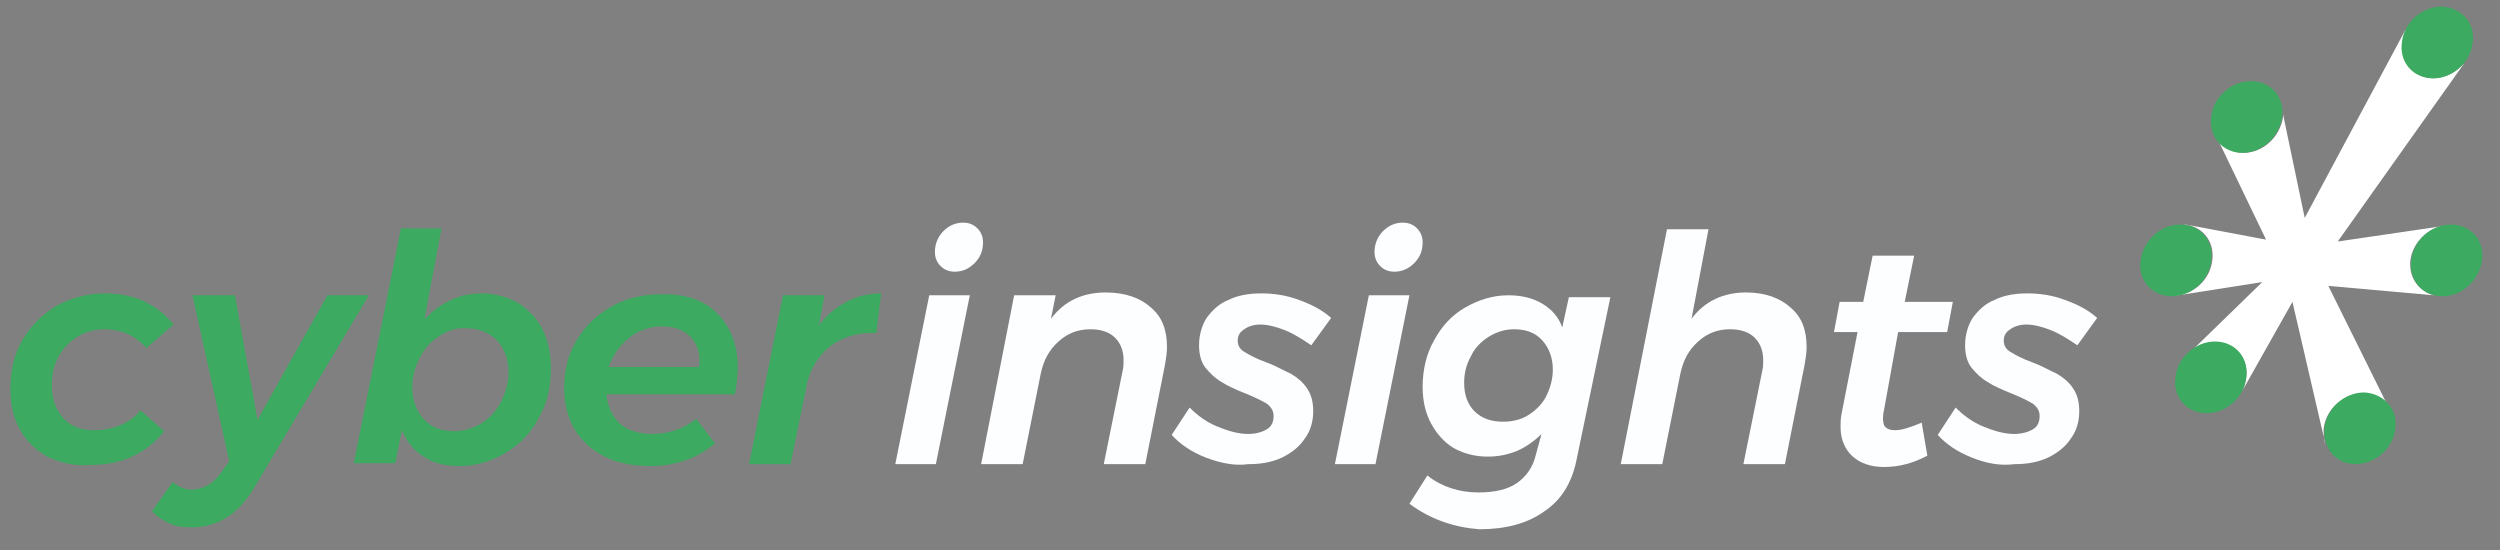 <?xml version="1.0" encoding="utf-8"?>
<!-- Generator: Adobe Illustrator 21.1.0, SVG Export Plug-In . SVG Version: 6.00 Build 0)  -->
<svg version="1.0" id="Layer_1" xmlns="http://www.w3.org/2000/svg" xmlns:xlink="http://www.w3.org/1999/xlink" x="0px" y="0px"
	 viewBox="0 0 265 58.3" style="enable-background:new 0 0 265 58.3;" xml:space="preserve">
<rect x="0" y="0" width="265" height="58.3" fill="#808080" stroke="none"/>
<style type="text/css">
	.st0{fill:#FFFFFF;}
	.st1{fill:#1D2830;}
	.st2{fill:#3DAA62;}
	.st3{fill:#FDFEFF;}
</style>
<g>
	<path class="st0" d="M261.2,6.7c-0.8,0.9-2,1.6-3.2,1.6c-2.1,0-3.6-1.7-3.3-3.8c0.1-0.6,0.3-1.1,0.5-1.6l-0.3,0.4l-10.6,19.8
		l-2.3-11c0,0.1,0,0.2,0,0.3c-0.3,2.1-2.1,3.8-4.2,3.8c-1.2,0-2.1-0.5-2.7-1.4l5.1,10.6l-8.5-1.6h-0.4c2,0,3.5,1.7,3.2,3.8
		c-0.2,1.9-1.8,3.5-3.7,3.7h0.1l8.9-1.4l-7.4,7.2c0.7-0.5,1.6-0.8,2.4-0.8c2.1,0,3.6,1.7,3.3,3.8c-0.1,0.5-0.2,0.9-0.4,1.3L243,32
		l3.5,15.1c-0.2-0.5-0.2-1-0.2-1.6c0.2-2.1,2.1-3.8,4.2-3.8c1,0,1.9,0.4,2.5,1.1l-6.2-12.5l11.2,1c-1.6-0.4-2.7-1.9-2.5-3.7
		c0.2-1.7,1.6-3.2,3.2-3.6l-10.9,1.6L261,7L261.2,6.7z"/>
	<polygon class="st1" points="246.9,47.8 247,47.8 246.9,47.7 	"/>
	<path class="st2" d="M234.4,27.6c-0.2,2.1-2.1,3.8-4.2,3.8c-2.1,0-3.6-1.7-3.3-3.8s2.1-3.8,4.2-3.8
		C233.2,23.8,234.7,25.5,234.4,27.6z"/>
	<path class="st2" d="M263.1,27.6c-0.3,2.1-2.1,3.8-4.2,3.8s-3.6-1.7-3.3-3.8c0.2-2.1,2.1-3.8,4.2-3.8
		C261.9,23.8,263.4,25.5,263.1,27.6z"/>
	<path class="st2" d="M241.9,12.4c-0.3,2.1-2.1,3.8-4.2,3.8c-2.1,0-3.6-1.7-3.3-3.8c0.2-2.1,2.1-3.8,4.2-3.8
		C240.7,8.6,242.2,10.3,241.9,12.4z"/>
	<path class="st2" d="M262.1,4.5c-0.2,2.1-2.1,3.8-4.2,3.8s-3.6-1.7-3.3-3.8c0.2-2.1,2.1-3.8,4.2-3.8C260.9,0.8,262.4,2.4,262.1,4.5
		z"/>
	<path class="st2" d="M238.1,40c-0.2,2.1-2.1,3.8-4.2,3.8c-2.1,0-3.6-1.7-3.3-3.8c0.2-2.1,2.1-3.8,4.2-3.8S238.4,37.9,238.1,40z"/>
	<path class="st2" d="M253.9,45.4c-0.2,2.1-2.1,3.8-4.2,3.8c-2.1,0-3.5-1.7-3.3-3.8s2.1-3.8,4.2-3.8
		C252.7,41.7,254.2,43.4,253.9,45.4z"/>
</g>
<g>
	<path class="st3" d="M102.8,31.3l-3.6,17.9h-4.3l3.6-17.9C98.5,31.3,102.8,31.3,102.8,31.3z M103.6,24.2c0.4,0.4,0.6,0.9,0.6,1.5
		c0,0.9-0.3,1.6-0.9,2.2s-1.3,0.9-2.1,0.9c-0.6,0-1.1-0.2-1.5-0.6s-0.6-0.9-0.6-1.5c0-0.8,0.3-1.6,0.9-2.2s1.3-0.9,2.1-0.9
		C102.7,23.6,103.2,23.8,103.6,24.2z"/>
	<path class="st3" d="M122,32.6c1.2,1,1.7,2.4,1.7,4.2c0,0.6-0.1,1.2-0.2,1.8l-2.1,10.6H117l2-9.9c0.1-0.4,0.1-0.7,0.1-1.1
		c0-1-0.3-1.8-0.9-2.4s-1.5-0.9-2.6-0.9c-1.3,0-2.4,0.4-3.4,1.3s-1.6,2-1.9,3.5l-1.9,9.5H104l3.5-17.9h4.4l-0.5,2.5
		c1.4-1.9,3.4-2.8,5.8-2.8C119.3,31,120.9,31.6,122,32.6z"/>
	<path class="st3" d="M127.8,48.5c-1.5-0.6-2.7-1.4-3.6-2.4l1.9-2.9c0.8,0.8,1.7,1.5,2.9,2s2.3,0.8,3.3,0.8c0.8,0,1.5-0.2,2-0.5
		s0.7-0.8,0.7-1.4c0-0.5-0.2-0.9-0.7-1.3c-0.5-0.3-1.3-0.7-2.3-1.1c-1-0.4-1.9-0.8-2.5-1.2c-0.7-0.4-1.2-0.9-1.7-1.5
		s-0.7-1.5-0.7-2.4c0-1.1,0.3-2.1,0.8-2.9c0.6-0.8,1.3-1.5,2.3-1.9c1-0.5,2.2-0.7,3.5-0.7s2.7,0.2,4,0.7c1.4,0.5,2.5,1.1,3.4,1.9
		l-2.1,2.9c-0.9-0.6-1.8-1.2-2.8-1.6c-1-0.4-1.9-0.6-2.6-0.6c-0.7,0-1.3,0.2-1.7,0.5c-0.5,0.3-0.7,0.7-0.7,1.2s0.2,0.9,0.7,1.2
		s1.2,0.7,2.3,1.1c1.1,0.4,1.9,0.9,2.6,1.2c0.7,0.4,1.3,0.9,1.7,1.5c0.5,0.7,0.7,1.5,0.7,2.5c0,1.1-0.3,2.1-0.9,2.9
		c-0.6,0.9-1.4,1.5-2.4,2c-1.1,0.5-2.2,0.7-3.6,0.7C130.9,49.4,129.4,49.1,127.8,48.5z"/>
	<path class="st3" d="M149.4,31.3l-3.6,17.9h-4.3l3.6-17.9C145.1,31.3,149.4,31.3,149.4,31.3z M150.2,24.2c0.4,0.4,0.6,0.9,0.6,1.5
		c0,0.9-0.3,1.6-0.9,2.2s-1.3,0.9-2.1,0.9c-0.6,0-1.1-0.2-1.5-0.6s-0.6-0.9-0.6-1.5c0-0.8,0.3-1.6,0.9-2.2s1.3-0.9,2.1-0.9
		C149.3,23.6,149.8,23.8,150.2,24.2z"/>
	<path class="st3" d="M149.4,53.4l1.9-3c1.5,1.2,3.4,1.8,5.4,1.8c1.7,0,3.1-0.3,4.1-1s1.7-1.7,2-3l0.6-2.2c-0.8,0.8-1.7,1.4-2.6,1.8
		c-1,0.4-2,0.6-3.1,0.6c-1.3,0-2.5-0.3-3.6-0.9c-1-0.6-1.8-1.5-2.4-2.6c-0.6-1.1-0.9-2.4-0.9-3.9c0-1.8,0.4-3.5,1.2-4.9
		c0.8-1.5,1.9-2.7,3.3-3.5c1.4-0.8,2.9-1.3,4.6-1.3c1.4,0,2.6,0.3,3.6,0.9c1,0.6,1.7,1.4,2.1,2.5l0.7-3.2h4.4l-3.6,17.3
		c-0.5,2.4-1.6,4.2-3.4,5.4c-1.8,1.3-4.1,1.9-6.9,1.9C154.2,55.9,151.7,55.1,149.4,53.4z M162,44c0.8-0.5,1.5-1.2,1.9-2
		s0.7-1.8,0.7-2.8c0-1.3-0.4-2.3-1.1-3.1c-0.7-0.8-1.7-1.2-3-1.2c-1,0-1.9,0.3-2.7,0.8s-1.5,1.2-1.9,2.1c-0.5,0.9-0.7,1.8-0.7,2.8
		c0,1.3,0.4,2.3,1.1,3s1.7,1.1,3,1.1C160.3,44.7,161.2,44.5,162,44z"/>
	<path class="st3" d="M189.8,32.6c1.2,1,1.7,2.4,1.7,4.2c0,0.6-0.1,1.2-0.2,1.8l-2.1,10.6h-4.4l2-9.9c0.1-0.4,0.1-0.7,0.1-1.1
		c0-1-0.3-1.8-0.9-2.4s-1.5-0.9-2.6-0.9c-1.3,0-2.4,0.4-3.4,1.3s-1.6,2-1.9,3.5l-1.9,9.5h-4.4l4.9-24.9h4.4l-1.8,9.5
		c1.4-1.9,3.4-2.8,5.8-2.8C187.1,31,188.7,31.6,189.8,32.6z"/>
	<path class="st3" d="M199.7,43.5c-0.1,0.4-0.1,0.7-0.1,0.9c0,0.4,0.1,0.8,0.3,0.9c0.2,0.2,0.5,0.3,1,0.3c0.7,0,1.6-0.3,2.8-0.8
		l0.6,3.5c-1.5,0.8-3,1.2-4.6,1.2c-1.4,0-2.5-0.4-3.3-1.1c-0.8-0.7-1.3-1.8-1.3-3.1c0-0.5,0-0.9,0.1-1.4l1.7-8.7h-2.5L195,32h2.5
		l1-4.9h4.4l-1,4.9h5.1l-0.6,3.2h-5.2L199.7,43.5z"/>
	<path class="st3" d="M209,48.5c-1.5-0.6-2.7-1.4-3.6-2.4l1.9-2.9c0.8,0.8,1.7,1.5,2.9,2s2.3,0.8,3.3,0.8c0.8,0,1.5-0.2,2-0.5
		s0.7-0.8,0.7-1.4c0-0.5-0.2-0.9-0.7-1.3c-0.5-0.3-1.3-0.7-2.3-1.1c-1-0.4-1.9-0.8-2.5-1.2c-0.7-0.4-1.2-0.9-1.7-1.5
		s-0.7-1.5-0.7-2.4c0-1.1,0.3-2.1,0.8-2.9c0.6-0.8,1.3-1.5,2.3-1.9c1-0.5,2.2-0.7,3.5-0.7s2.7,0.2,4,0.7c1.4,0.5,2.5,1.1,3.4,1.9
		l-2.1,2.9c-0.9-0.6-1.8-1.2-2.8-1.6c-1-0.4-1.9-0.6-2.6-0.6c-0.7,0-1.3,0.2-1.7,0.5c-0.5,0.3-0.7,0.7-0.7,1.2s0.2,0.9,0.7,1.2
		s1.2,0.7,2.3,1.1c1.1,0.4,1.9,0.9,2.6,1.2c0.7,0.4,1.3,0.9,1.7,1.5c0.5,0.7,0.7,1.5,0.7,2.5c0,1.1-0.3,2.1-0.9,2.9
		c-0.6,0.9-1.4,1.5-2.4,2c-1.1,0.5-2.2,0.7-3.6,0.7C212,49.4,210.5,49.1,209,48.5z"/>
</g>
<g>
	<path class="st2" d="M5,48.4c-1.2-0.7-2.2-1.6-2.9-2.9c-0.7-1.2-1-2.7-1-4.3c0-1.9,0.4-3.7,1.3-5.2s2.1-2.7,3.6-3.6
		c1.5-0.8,3.2-1.3,5.1-1.3c1.6,0,3.1,0.3,4.3,0.9s2.2,1.4,3,2.4l-2.9,2.5c-1.1-1.3-2.6-2-4.5-2c-1,0-2,0.3-2.8,0.8s-1.5,1.2-2,2.1
		c-0.5,0.9-0.7,1.9-0.7,3.1c0,1.4,0.4,2.5,1.2,3.4s1.9,1.3,3.2,1.3c2.1,0,3.8-0.7,5-2.1l2.5,2.2c-0.9,1.2-2.1,2.1-3.4,2.7
		s-2.9,0.9-4.7,0.9C7.7,49.4,6.3,49,5,48.4z"/>
	<path class="st2" d="M39.1,31.3L27,51.6c-1.7,2.9-3.9,4.3-6.7,4.3c-0.9,0-1.7-0.1-2.3-0.4c-0.7-0.3-1.3-0.7-1.9-1.3l2.2-3.1
		c0.6,0.5,1.3,0.8,2,0.8c1.2,0,2.3-0.6,3.2-1.9l0.8-1.1l-3.9-17.6h4.5l2.4,13.2l7.4-13.2C34.7,31.3,39.1,31.3,39.1,31.3z"/>
	<path class="st2" d="M54.9,32.1c1.1,0.7,2,1.6,2.6,2.8s0.9,2.6,0.9,4.2c0,1.9-0.4,3.7-1.3,5.2c-0.8,1.6-2,2.8-3.5,3.7
		s-3.1,1.4-4.9,1.4c-1.5,0-2.8-0.3-3.8-1c-1-0.6-1.8-1.6-2.3-2.8l-0.7,3.5h-4.4l5-24.9h4.3L45,33.8c0.8-0.8,1.7-1.5,2.8-2
		c1-0.5,2.2-0.7,3.3-0.7C52.5,31.1,53.8,31.5,54.9,32.1z M46.6,35.6c-0.9,0.6-1.6,1.3-2.1,2.3s-0.8,2-0.8,3.1c0,1.4,0.4,2.5,1.2,3.4
		s1.9,1.3,3.2,1.3c1.1,0,2-0.3,2.9-0.8c0.9-0.6,1.6-1.3,2.1-2.3s0.8-2,0.8-3.1c0-1.4-0.4-2.5-1.2-3.4c-0.8-0.8-1.9-1.3-3.2-1.3
		C48.5,34.7,47.5,35,46.6,35.6z"/>
	<path class="st2" d="M76,33.2c1.4,1.4,2.2,3.3,2.2,5.7c0,0.9-0.1,1.9-0.3,2.9H64.3c0.1,1.3,0.6,2.3,1.4,3.1c0.8,0.7,2,1.1,3.4,1.1
		c1.7,0,3.3-0.5,4.7-1.6l2,2.6c-1.9,1.6-4.2,2.4-6.9,2.4c-1.8,0-3.4-0.3-4.8-1s-2.4-1.6-3.2-2.9c-0.7-1.2-1.1-2.7-1.1-4.3
		c0-1.9,0.4-3.6,1.3-5.1c0.9-1.5,2.1-2.7,3.7-3.6c1.6-0.9,3.3-1.3,5.2-1.3C72.6,31.1,74.6,31.8,76,33.2z M73.2,35.7
		c-0.7-0.7-1.7-1.1-3-1.1s-2.5,0.4-3.5,1.2s-1.7,1.8-2.2,3.1h9.6C74.3,37.5,73.9,36.5,73.2,35.7z"/>
	<path class="st2" d="M89.7,32c1.1-0.6,2.4-0.9,3.7-0.9l-0.5,4.2h-0.6c-1.6,0-3.1,0.5-4.3,1.4c-1.2,1-2,2.2-2.4,3.7l-1.8,8.8h-4.4
		L83,31.3h4.4l-0.6,3.2C87.6,33.4,88.6,32.6,89.7,32z"/>
</g>
</svg>
